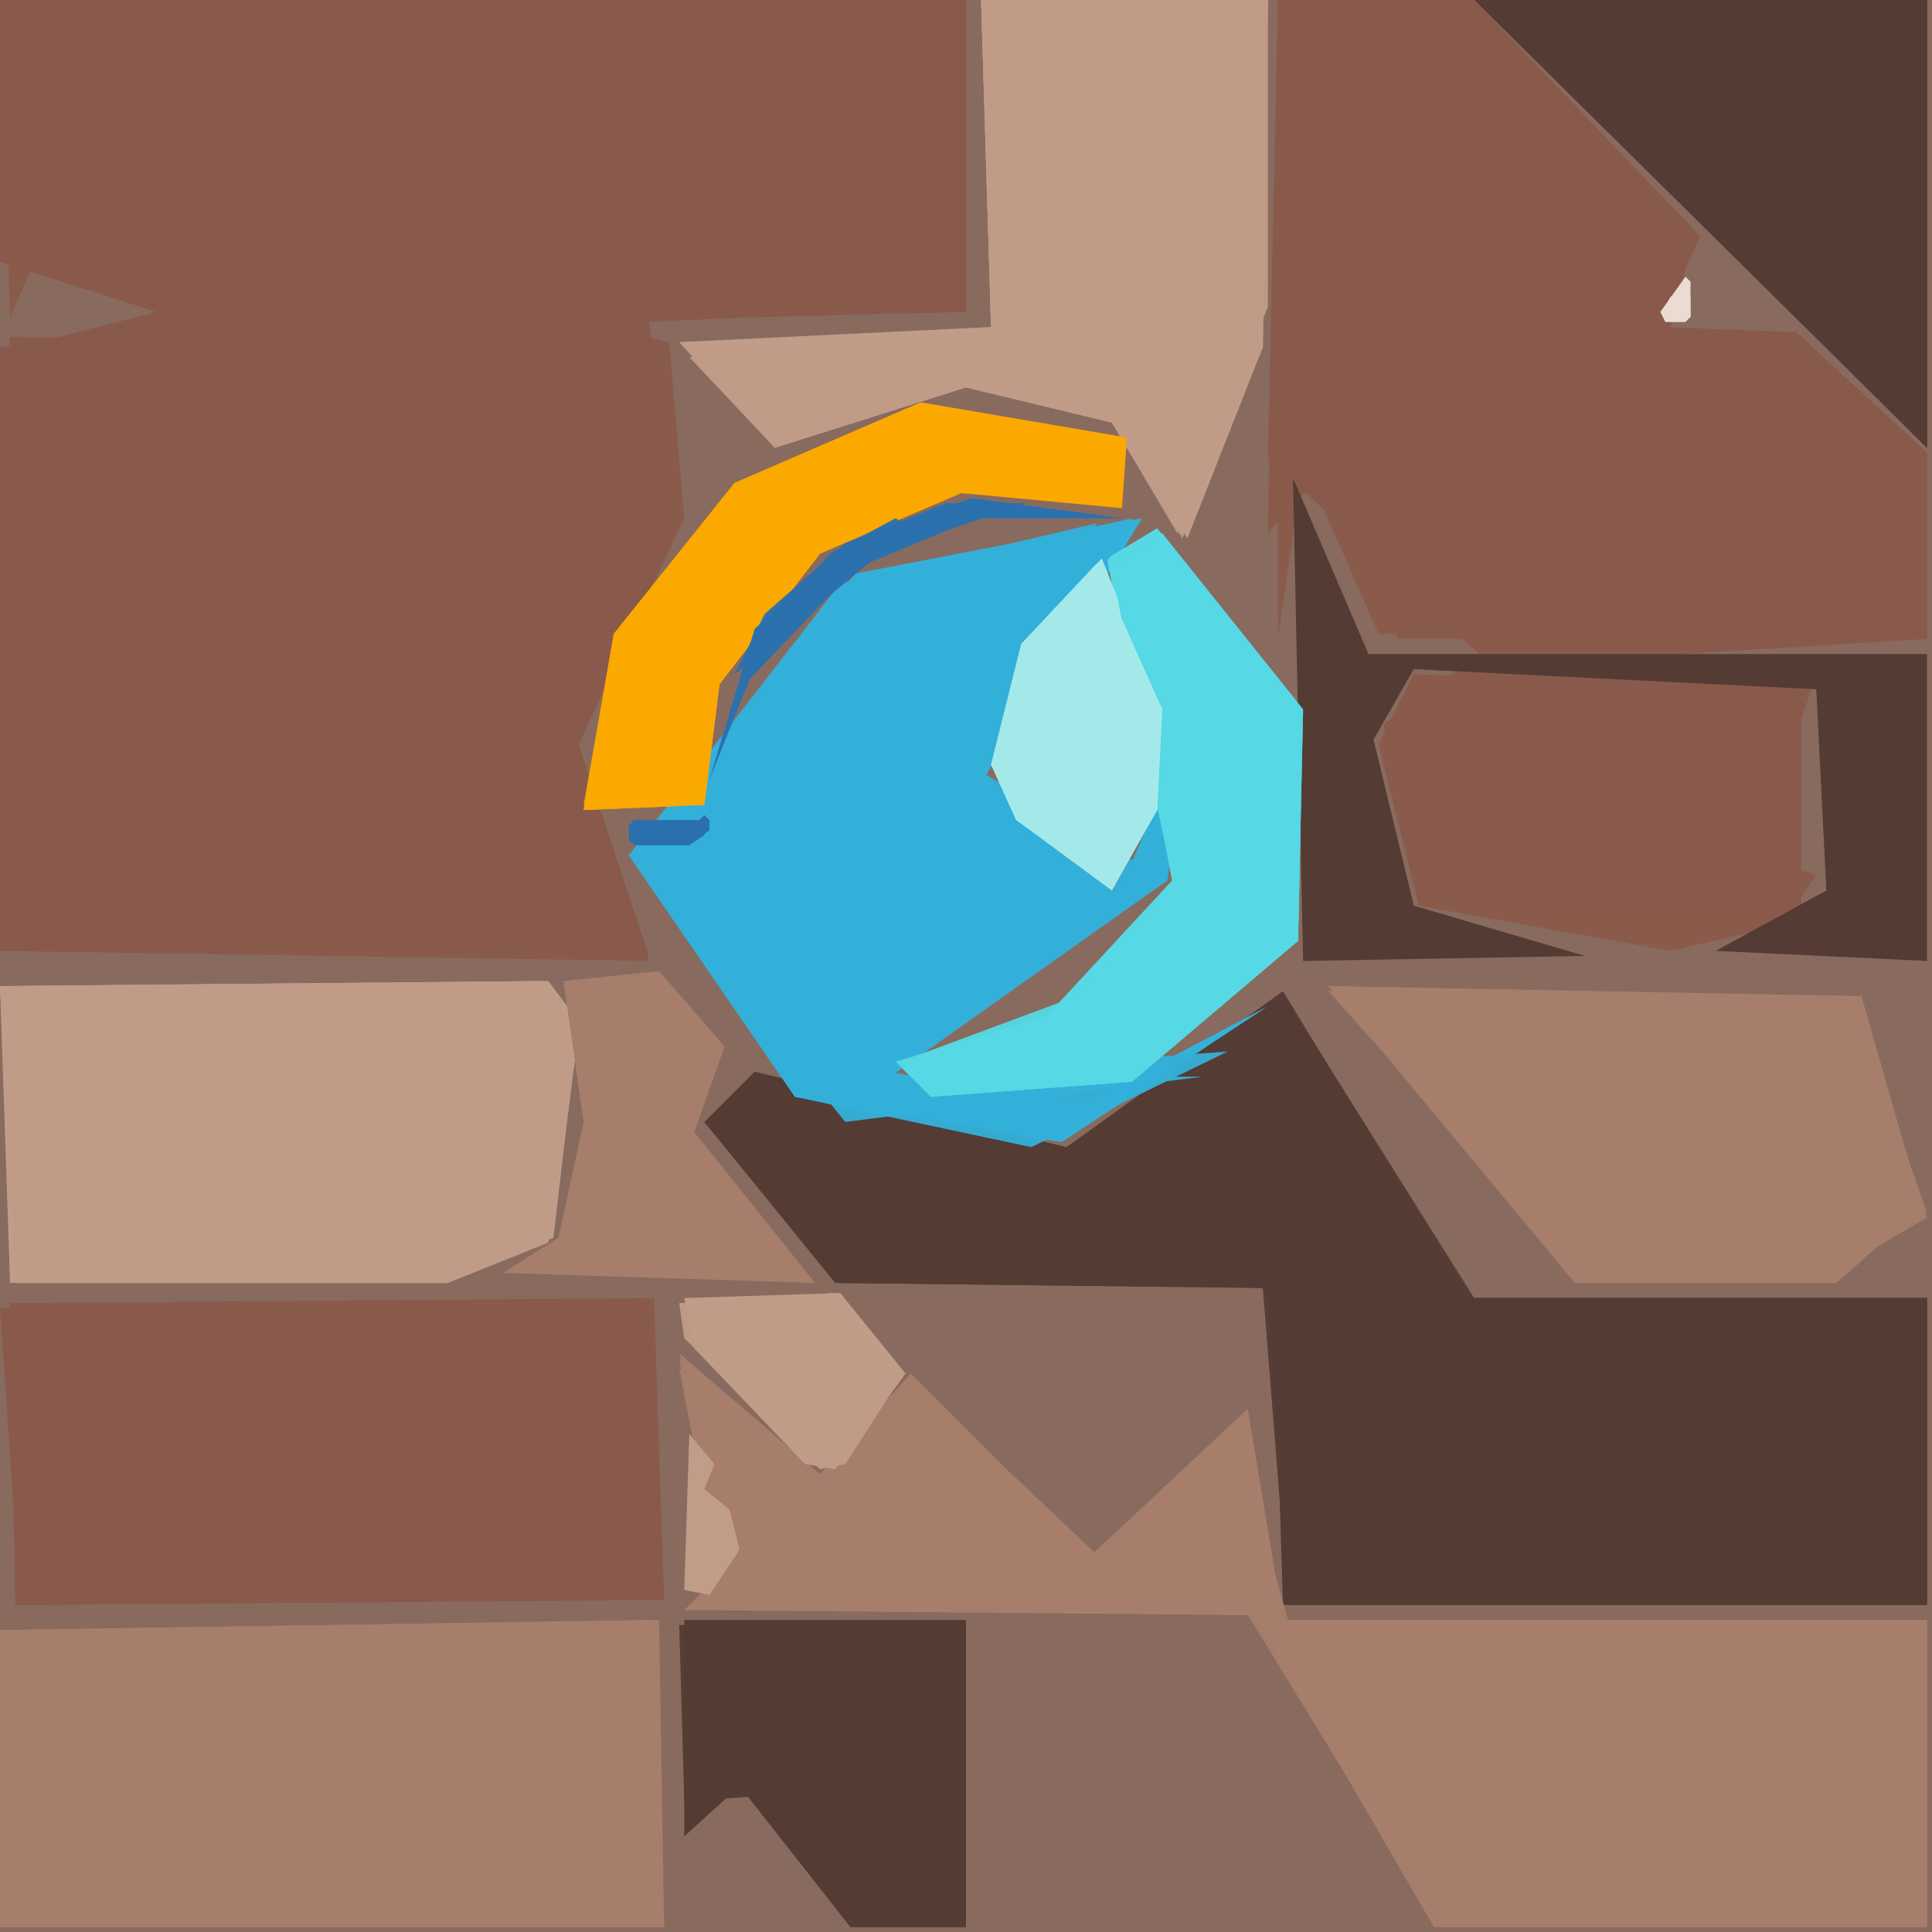 <svg xmlns="http://www.w3.org/2000/svg" width="768" height="768" viewBox="0 0 384 384">
<rect width="384" height="384" fill="#886b5e"/>
<polygon points="133.0,68.0 2.0,67.0 0.0,189.0 129.0,191.0 115.0,148.0 136.0,103.0" fill="#8a5a4b" />
<polygon points="0.0,0.0 2.0,63.0 6.0,54.0 33.0,62.0 192.0,62.0 192.0,0.0" fill="#8a5a4b" />
<polygon points="2.0,259.0 3.0,319.0 132.0,318.0 130.0,258.0" fill="#8a5a4b" />
<polygon points="0.0,324.0 0.0,383.0 132.0,383.0 131.0,322.0" fill="#a67e6b" />
<polygon points="0.0,0.0 0.0,52.0 35.0,63.0 0.0,69.0 0.0,189.0 129.0,190.0 115.0,148.0 133.0,68.0 113.0,64.0 192.0,62.0 192.0,0.0" fill="#8a5a4b" opacity="0.95" />
<polygon points="254.0,0.0 254.0,127.0 259.0,92.0 274.0,126.0 383.0,127.0 383.0,90.0 357.0,66.0 329.0,66.0 338.0,47.0 292.0,0.0" fill="#8a5a4b" />
<polygon points="140.0,223.0 166.0,255.0 253.0,255.0 255.0,319.0 383.0,319.0 383.0,258.0 292.0,258.0 255.0,197.0 212.0,228.0 150.0,213.0" fill="#543b34" />
<polygon points="0.0,196.0 2.0,255.0 89.0,255.0 110.0,246.0 115.0,203.0 109.0,195.0" fill="#c09d89" />
<polygon points="0.0,0.0 0.0,52.0 31.0,62.0 0.0,70.0 0.0,189.0 128.0,190.0 115.0,148.0 135.0,104.0 129.0,64.0 192.0,61.0 192.0,0.0" fill="#8a5a4b" opacity="0.95" />
<polygon points="264.0,196.0 313.0,255.0 365.0,255.0 382.0,240.0 370.0,198.0" fill="#a67e6b" />
<polygon points="293.0,0.0 383.0,89.0 383.0,0.0" fill="#543b34" />
<polygon points="135.0,269.0 148.0,308.0 136.0,320.0 249.0,321.0 285.0,383.0 383.0,383.0 383.0,322.0 255.0,322.0 248.0,280.0 217.0,309.0 181.0,273.0 163.0,293.0" fill="#a67e6b" />
<polygon points="0.0,260.0 4.0,319.0 132.0,318.0 129.0,258.0" fill="#8a5a4b" opacity="0.95" />
<polygon points="227.0,103.0 170.0,114.0 125.0,170.0 158.0,218.0 211.0,227.0 252.0,200.0 216.0,219.0 176.0,213.0 232.0,175.0 233.0,153.0 222.0,178.0 196.0,154.0" fill="#34b1db" />
<polygon points="0.0,324.0 0.0,383.0 132.0,383.0 130.0,322.0" fill="#a67e6b" opacity="0.95" />
<polygon points="195.0,0.0 197.0,65.0 135.0,68.0 154.0,89.0 193.0,76.0 221.0,84.0 236.0,107.0 251.0,69.0 252.0,0.0" fill="#c09d89" />
<polygon points="140.0,223.0 167.0,255.0 252.0,256.0 256.0,319.0 383.0,319.0 383.0,258.0 293.0,258.0 256.0,199.0 212.0,228.0" fill="#543b34" opacity="0.95" />
<polygon points="254.0,0.0 252.0,106.0 261.0,96.0 278.0,127.0 383.0,127.0 383.0,90.0 357.0,66.0 330.0,65.0 337.0,46.0 293.0,0.0" fill="#8a5a4b" opacity="0.95" />
<polygon points="0.0,196.0 3.0,255.0 89.0,255.0 109.0,247.0 115.0,205.0 108.0,195.0" fill="#c09d89" opacity="0.95" />
<polygon points="360.0,137.0 281.0,134.0 274.0,148.0 282.0,180.0 332.0,189.0 354.0,184.0 361.0,174.0 349.0,170.0" fill="#8a5a4b" />
<polygon points="0.0,324.0 0.0,383.0 132.0,383.0 129.0,322.0" fill="#a67e6b" opacity="0.95" />
<polygon points="136.0,322.0 136.0,365.0 147.0,355.0 169.0,383.0 192.0,383.0 192.0,322.0" fill="#543b34" />
<polygon points="254.0,0.0 252.0,91.0 294.0,130.0 275.0,144.0 283.0,179.0 358.0,181.0 358.0,137.0 334.0,130.0 383.0,127.0 383.0,90.0 332.0,65.0 337.0,46.0 293.0,0.0" fill="#8a5a4b" opacity="0.95" />
<polygon points="140.0,223.0 167.0,255.0 251.0,256.0 256.0,319.0 383.0,319.0 383.0,258.0 290.0,258.0 255.0,199.0 212.0,228.0" fill="#543b34" opacity="0.95" />
<polygon points="135.0,270.0 144.0,320.0 249.0,321.0 286.0,383.0 383.0,383.0 383.0,322.0 255.0,322.0 247.0,284.0 218.0,309.0 181.0,274.0 163.0,293.0" fill="#a67e6b" opacity="0.95" />
<polygon points="264.0,196.0 315.0,255.0 362.0,255.0 383.0,241.0 368.0,198.0" fill="#a67e6b" opacity="0.95" />
<polygon points="230.0,105.0 220.0,111.0 233.0,175.0 208.0,202.0 178.0,211.0 185.0,218.0 225.0,215.0 258.0,187.0 259.0,141.0" fill="#57d8e5" />
<polygon points="294.0,0.0 383.0,89.0 383.0,0.0" fill="#543b34" opacity="0.95" />
<polygon points="225.0,103.0 167.0,116.0 125.0,170.0 158.0,218.0 205.0,228.0 244.0,209.0 176.0,214.0 232.0,175.0 234.0,162.0 221.0,178.0 196.0,154.0" fill="#34b1db" opacity="0.95" />
<polygon points="0.0,196.0 4.0,255.0 89.0,255.0 110.0,244.0 115.0,205.0 107.0,195.0" fill="#c09d89" opacity="0.95" />
<polygon points="195.0,0.0 197.0,66.0 136.0,69.0 154.0,89.0 192.0,77.0 221.0,84.0 235.0,107.0 251.0,69.0 252.0,0.0" fill="#c09d89" opacity="0.95" />
<polygon points="224.0,87.0 183.0,80.0 146.0,96.0 122.0,126.0 116.0,161.0 140.0,160.0 143.0,136.0 163.0,110.0 191.0,98.0 223.0,101.0" fill="#fba802" />
<polygon points="218.0,104.0 167.0,116.0 126.0,171.0 168.0,223.0 239.0,214.0 177.0,214.0 232.0,175.0 196.0,154.0" fill="#34b1db" opacity="0.95" />
<polygon points="135.0,272.0 144.0,319.0 248.0,321.0 286.0,383.0 383.0,383.0 383.0,322.0 256.0,322.0 246.0,286.0 218.0,309.0 182.0,275.0 163.0,293.0" fill="#a67e6b" opacity="0.95" />
<polygon points="257.0,95.0 259.0,191.0 315.0,190.0 281.0,180.0 273.0,147.0 281.0,133.0 361.0,137.0 363.0,177.0 341.0,189.0 383.0,191.0 383.0,130.0 272.0,130.0" fill="#543b34" />
<polygon points="264.0,197.0 316.0,255.0 361.0,255.0 383.0,242.0 367.0,198.0" fill="#a67e6b" opacity="0.95" />
<polygon points="112.0,195.0 116.0,223.0 111.0,246.0 100.0,253.0 162.0,255.0 138.0,225.0 144.0,208.0 131.0,193.0" fill="#a67e6b" />
<polygon points="294.0,0.0 383.0,89.0 383.0,0.0" fill="#543b34" opacity="0.95" />
<polygon points="219.0,111.0 203.0,128.0 197.0,152.0 202.0,163.0 221.0,177.0 230.0,161.0 231.0,141.0" fill="#a4e9ea" />
<polygon points="195.0,0.0 197.0,66.0 137.0,71.0 154.0,89.0 192.0,77.0 221.0,84.0 234.0,106.0 252.0,61.0 252.0,0.0" fill="#c09d89" opacity="0.95" />
<polygon points="135.0,323.0 136.0,358.0 151.0,357.0 169.0,383.0 192.0,383.0 192.0,322.0" fill="#543b34" opacity="0.95" />
<polygon points="231.0,106.0 221.0,113.0 233.0,175.0 208.0,202.0 178.0,211.0 185.0,218.0 225.0,215.0 258.0,187.0 259.0,141.0" fill="#57d8e5" opacity="0.95" />
<polygon points="136.0,258.0 138.0,268.0 160.0,291.0 166.0,292.0 180.0,273.0 167.0,257.0" fill="#c09d89" />
<polygon points="224.0,87.0 183.0,80.0 146.0,96.0 122.0,126.0 116.0,161.0 140.0,160.0 143.0,136.0 163.0,110.0 191.0,98.0 222.0,100.0" fill="#fba802" opacity="0.95" />
<polygon points="136.0,323.0 136.0,356.0 151.0,357.0 169.0,383.0 192.0,383.0 192.0,323.0" fill="#543b34" opacity="0.95" />
<polygon points="231.0,106.0 221.0,113.0 233.0,175.0 214.0,198.0 179.0,211.0 185.0,218.0 225.0,215.0 258.0,187.0 259.0,141.0" fill="#57d8e5" opacity="0.95" />
<polygon points="218.0,112.0 203.0,128.0 197.0,152.0 202.0,163.0 221.0,176.0 230.0,161.0 231.0,141.0" fill="#a4e9ea" opacity="0.95" />
<polygon points="224.0,87.0 183.0,80.0 146.0,96.0 122.0,126.0 116.0,160.0 140.0,160.0 143.0,136.0 163.0,110.0 191.0,98.0 221.0,100.0" fill="#fba802" opacity="0.95" />
<polygon points="135.0,259.0 136.0,266.0 163.0,292.0 168.0,291.0 179.0,274.0 166.0,257.0" fill="#c09d89" opacity="0.95" />
<polygon points="218.0,112.0 203.0,128.0 197.0,152.0 202.0,163.0 221.0,176.0 230.0,161.0 231.0,141.0" fill="#a4e9ea" opacity="0.95" />
<polygon points="223.0,103.0 193.0,99.0 168.0,108.0 150.0,125.0 141.0,155.0 149.0,135.0 170.0,113.0 194.0,103.0" fill="#2a71ae" />
<polygon points="136.0,259.0 138.0,268.0 163.0,292.0 169.0,289.0 179.0,274.0 166.0,257.0" fill="#c09d89" opacity="0.95" />
<polygon points="137.0,285.0 136.0,316.0 141.0,317.0 147.0,308.0 145.0,300.0 140.0,296.0 142.0,291.0" fill="#c09d89" />
<polygon points="204.0,100.0 188.0,100.0 168.0,108.0 152.0,122.0 146.0,134.0 175.0,110.0" fill="#2a71ae" opacity="0.95" />
<polygon points="181.0,105.0 178.0,103.0 165.0,110.0 150.0,127.0 155.0,128.0 162.0,119.0" fill="#2a71ae" opacity="0.95" />
<polygon points="141.0,163.0 140.0,162.0 139.0,163.0 126.0,163.0 125.0,164.0 125.0,167.0 126.0,168.0 137.0,168.0 141.0,165.0" fill="#2a71ae" />
<polygon points="335.0,55.0 330.0,62.0 331.0,64.0 335.0,64.0 336.0,63.0 336.0,56.0" fill="#ebdcd1" />
<polygon points="125.0,164.0 125.0,167.0 127.0,168.0 137.0,168.0 140.0,166.0 140.0,164.0 138.0,163.0 127.0,163.0" fill="#2a71ae" opacity="0.95" />
<polygon points="334.0,58.0 332.0,59.0 331.0,61.0 331.0,63.0 333.0,64.0 336.0,63.0 336.0,59.0" fill="#ebdcd1" opacity="0.95" />
</svg>